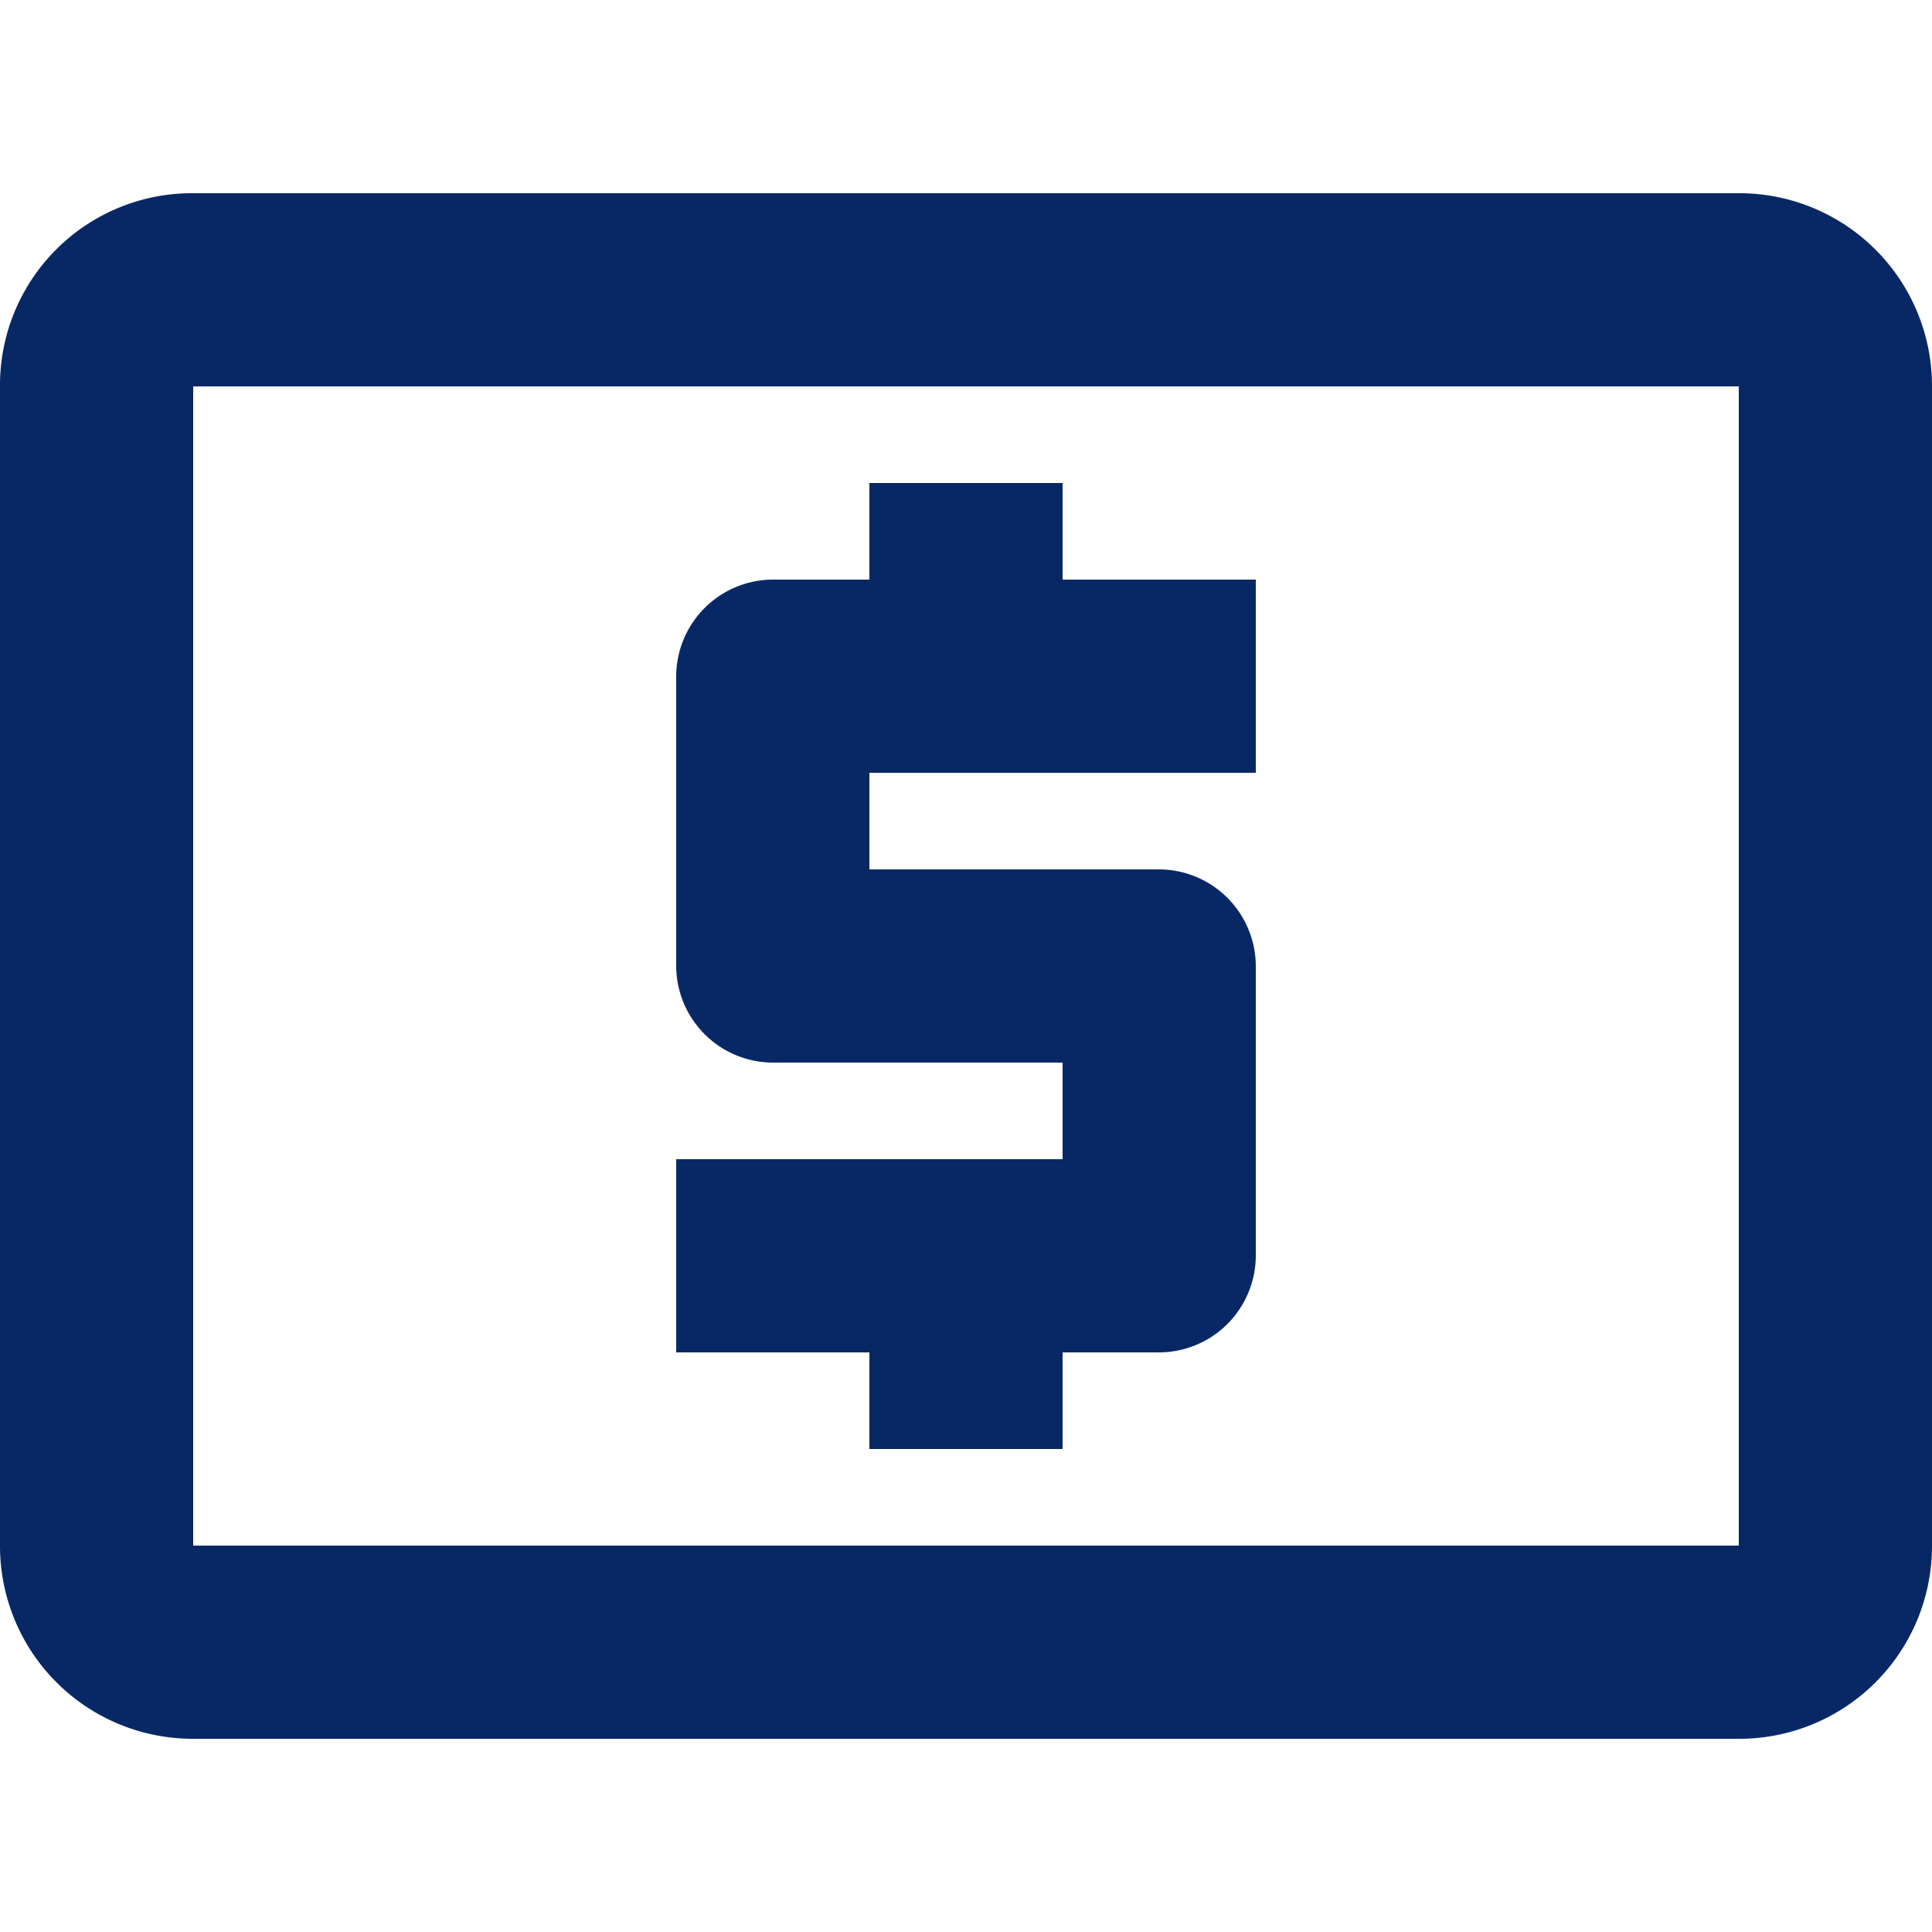 <svg id="Layer_1" data-name="Layer 1" xmlns="http://www.w3.org/2000/svg" viewBox="0 0 48 48"><defs><style>.cls-1{fill:#082865;}</style></defs><title>servicesicons</title><path class="cls-1" d="M21.6,36h4.8V33.6h2.4a2.41,2.41,0,0,0,2.4-2.4V24a2.41,2.41,0,0,0-2.4-2.4H21.6V19.2h9.6V14.4H26.4V12H21.6v2.4H19.2a2.41,2.41,0,0,0-2.4,2.4V24a2.41,2.41,0,0,0,2.4,2.4h7.2v2.4H16.8v4.8h4.8ZM43.2,4.8H4.8A4.77,4.77,0,0,0,0,9.6L0,38.4a4.79,4.79,0,0,0,4.8,4.8H43.2A4.79,4.79,0,0,0,48,38.4V9.6A4.79,4.79,0,0,0,43.2,4.8Zm0,33.6H4.8V9.6H43.2Z"/></svg>